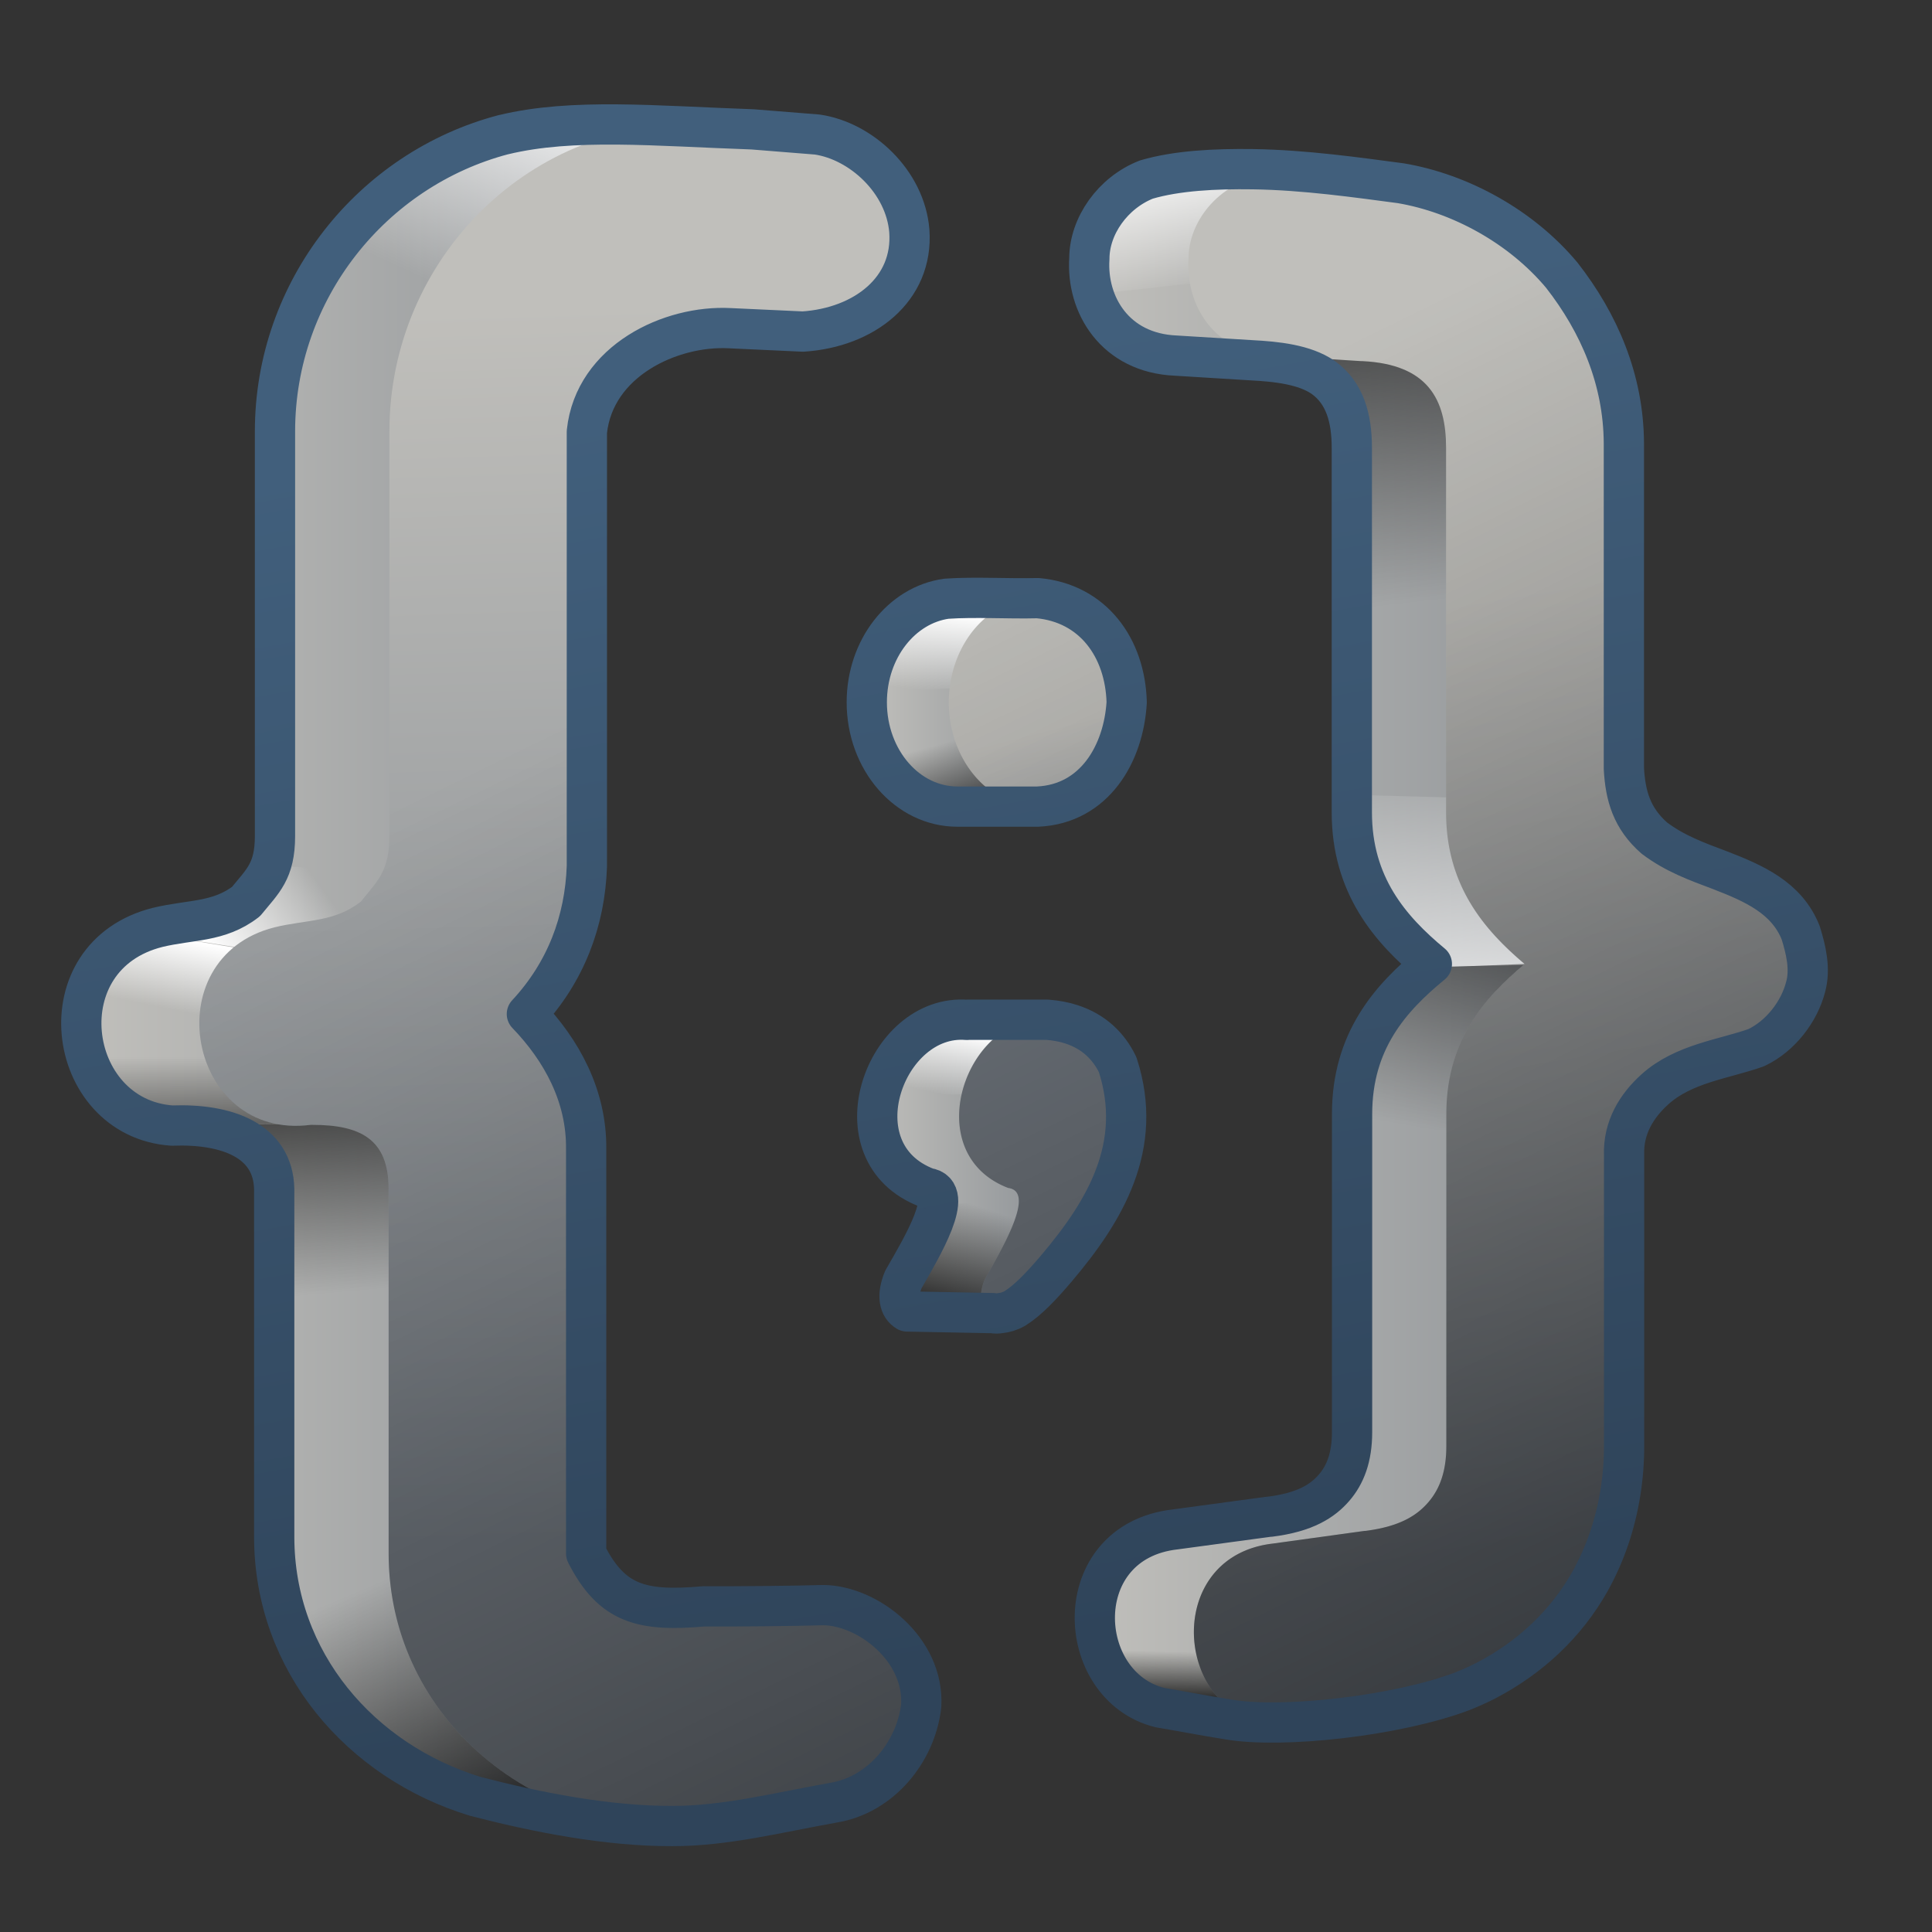 <?xml version="1.0" encoding="UTF-8" standalone="no"?>
<!-- Created with Inkscape (http://www.inkscape.org/) -->

<svg
   xmlns:dc="http://purl.org/dc/elements/1.1/"
   xmlns:cc="http://creativecommons.org/ns#"
   xmlns:rdf="http://www.w3.org/1999/02/22-rdf-syntax-ns#"
   xmlns:svg="http://www.w3.org/2000/svg"
   xmlns="http://www.w3.org/2000/svg"
   xmlns:xlink="http://www.w3.org/1999/xlink"
   xmlns:sodipodi="http://sodipodi.sourceforge.net/DTD/sodipodi-0.dtd"
   xmlns:inkscape="http://www.inkscape.org/namespaces/inkscape"
   width="128"
   height="128"
   viewBox="0 0 128 128"
   id="svg14635"
   version="1.1"
   inkscape:version="0.91 r13725"
   sodipodi:docname="programación.svg">
  <rect x="0" y="0" width="128" height="128" fill="#333333" stroke="none"/>
  <defs
     id="defs14637">
    <linearGradient
       inkscape:collect="always"
       xlink:href="#linearGradient9863"
       id="linearGradient14331"
       x1="451.829"
       y1="980.101"
       x2="446.112"
       y2="948.572"
       gradientUnits="userSpaceOnUse"
       gradientTransform="matrix(2.667,0,0,2.667,-1134.005,-1580.807)" />
    <linearGradient
       id="linearGradient9863">
      <stop
         style="stop-color:#2f445a;stop-opacity:1;"
         offset="0"
         id="stop9865" />
      <stop
         style="stop-color:#415f7c;stop-opacity:1"
         offset="1"
         id="stop9867" />
    </linearGradient>
    <linearGradient
       gradientTransform="matrix(2.667,0,0,2.667,-1294.005,-1580.807)"
       inkscape:collect="always"
       xlink:href="#linearGradient13620"
       id="linearGradient14454"
       gradientUnits="userSpaceOnUse"
       x1="529.013"
       y1="1009.687"
       x2="502.585"
       y2="955.653" />
    <linearGradient
       id="linearGradient13620">
      <stop
         id="stop13622"
         offset="0"
         style="stop-color:#000000;stop-opacity:1;" />
      <stop
         id="stop13624"
         offset="1"
         style="stop-color:#000000;stop-opacity:0;" />
    </linearGradient>
    <linearGradient
       gradientTransform="matrix(2.667,0,0,2.667,-1294.005,-1580.807)"
       inkscape:collect="always"
       xlink:href="#linearGradient5316"
       id="linearGradient14341"
       x1="526.308"
       y1="953.406"
       x2="530.171"
       y2="976.472"
       gradientUnits="userSpaceOnUse" />
    <linearGradient
       id="linearGradient5316">
      <stop
         style="stop-color:#c0bfbb;stop-opacity:1;"
         offset="0"
         id="stop5320" />
      <stop
         style="stop-color:#798088;stop-opacity:1;"
         offset="1"
         id="stop5322" />
    </linearGradient>
    <linearGradient
       gradientTransform="matrix(2.667,0,0,2.667,-1294.005,-1580.807)"
       inkscape:collect="always"
       xlink:href="#linearGradient13620"
       id="linearGradient14446"
       x1="515.597"
       y1="981.9"
       x2="515.632"
       y2="980.373"
       gradientUnits="userSpaceOnUse" />
    <linearGradient
       gradientTransform="matrix(2.667,0,0,2.667,-1294.005,-1580.807)"
       inkscape:collect="always"
       xlink:href="#linearGradient5316"
       id="linearGradient14343"
       x1="511.397"
       y1="957.379"
       x2="513.079"
       y2="964.099"
       gradientUnits="userSpaceOnUse" />
    <linearGradient
       gradientTransform="matrix(2.667,0,0,2.667,-1294.005,-1580.807)"
       inkscape:collect="always"
       xlink:href="#linearGradient5316"
       id="linearGradient14345"
       x1="503.065"
       y1="946.834"
       x2="503.993"
       y2="977.45"
       gradientUnits="userSpaceOnUse" />
    <linearGradient
       gradientTransform="matrix(2.667,0,0,2.667,-1294.005,-1580.807)"
       inkscape:collect="always"
       xlink:href="#linearGradient13620"
       id="linearGradient14419"
       x1="499.574"
       y1="985.805"
       x2="496.225"
       y2="977.933"
       gradientUnits="userSpaceOnUse" />
    <linearGradient
       id="linearGradient3242"
       inkscape:collect="always">
      <stop
         id="stop13208"
         offset="0"
         style="stop-color:#ffffff;stop-opacity:1;" />
      <stop
         id="stop3246"
         offset="1"
         style="stop-color:#ffffff;stop-opacity:0;" />
    </linearGradient>
    <linearGradient
       gradientTransform="matrix(2.667,0,0,2.667,-1294.005,-1580.807)"
       inkscape:collect="always"
       xlink:href="#linearGradient13620"
       id="linearGradient14425"
       x1="508.818"
       y1="972.757"
       x2="509.916"
       y2="969.416"
       gradientUnits="userSpaceOnUse" />
    <linearGradient
       gradientTransform="matrix(2.667,0,0,2.667,-1294.005,-1580.807)"
       inkscape:collect="always"
       xlink:href="#linearGradient3242"
       id="linearGradient14429"
       x1="509.048"
       y1="964.924"
       x2="508.683"
       y2="966.529"
       gradientUnits="userSpaceOnUse" />
    <linearGradient
       gradientTransform="matrix(2.667,0,0,2.667,-1294.005,-1580.807)"
       inkscape:collect="always"
       xlink:href="#linearGradient3242"
       id="linearGradient14411"
       x1="519.753"
       y1="966.899"
       x2="518.796"
       y2="958.219"
       gradientUnits="userSpaceOnUse" />
    <linearGradient
       gradientTransform="matrix(2.667,0,0,2.667,-1294.005,-1580.807)"
       inkscape:collect="always"
       xlink:href="#linearGradient13620"
       id="linearGradient14423"
       x1="509.895"
       y1="960.297"
       x2="509.171"
       y2="957.63"
       gradientUnits="userSpaceOnUse" />
    <linearGradient
       gradientTransform="matrix(2.667,0,0,2.667,-1294.005,-1580.807)"
       inkscape:collect="always"
       xlink:href="#linearGradient3242"
       id="linearGradient14431"
       x1="508.388"
       y1="954.482"
       x2="508.128"
       y2="956.476"
       gradientUnits="userSpaceOnUse" />
    <linearGradient
       gradientTransform="matrix(2.667,0,0,2.667,-1294.005,-1580.807)"
       inkscape:collect="always"
       xlink:href="#linearGradient13620"
       id="linearGradient14421"
       x1="515.235"
       y1="942.331"
       x2="516.61"
       y2="954.71"
       gradientUnits="userSpaceOnUse" />
    <linearGradient
       gradientTransform="matrix(2.667,0,0,2.667,-1294.005,-1580.807)"
       inkscape:collect="always"
       xlink:href="#linearGradient3242"
       id="linearGradient14415"
       x1="514.142"
       y1="943.047"
       x2="514.725"
       y2="946.545"
       gradientUnits="userSpaceOnUse" />
    <linearGradient
       gradientTransform="matrix(2.667,0,0,2.667,-1294.005,-1580.807)"
       inkscape:collect="always"
       xlink:href="#linearGradient3242"
       id="linearGradient14417"
       x1="499.021"
       y1="940.988"
       x2="496.452"
       y2="946.589"
       gradientUnits="userSpaceOnUse" />
    <linearGradient
       gradientTransform="matrix(2.667,0,0,2.667,-1294.005,-1580.807)"
       inkscape:collect="always"
       xlink:href="#linearGradient5316"
       id="linearGradient14335"
       x1="506.787"
       y1="963.187"
       x2="513.244"
       y2="963.187"
       gradientUnits="userSpaceOnUse" />
    <linearGradient
       gradientTransform="matrix(2.667,0,0,2.667,-1294.005,-1580.807)"
       inkscape:collect="always"
       xlink:href="#linearGradient5316"
       id="linearGradient14339"
       x1="487.272"
       y1="963.675"
       x2="508.141"
       y2="963.675"
       gradientUnits="userSpaceOnUse" />
    <linearGradient
       gradientTransform="matrix(2.667,0,0,2.667,-1294.005,-1580.807)"
       inkscape:collect="always"
       xlink:href="#linearGradient5316"
       id="linearGradient14337"
       x1="512.311"
       y1="963.03"
       x2="530.172"
       y2="963.03"
       gradientUnits="userSpaceOnUse" />
    <linearGradient
       inkscape:collect="always"
       xlink:href="#linearGradient3242"
       id="linearGradient15370"
       x1="14.378"
       y1="62.678"
       x2="13.43"
       y2="67.305"
       gradientUnits="userSpaceOnUse" />
    <linearGradient
       inkscape:collect="always"
       xlink:href="#linearGradient3242"
       id="linearGradient15372"
       x1="13.652"
       y1="62.679"
       x2="20.516"
       y2="57.707"
       gradientUnits="userSpaceOnUse" />
    <linearGradient
       gradientTransform="translate(0,924.362)"
       inkscape:collect="always"
       xlink:href="#linearGradient13620"
       id="linearGradient16159"
       x1="12.668"
       y1="74.351"
       x2="12.668"
       y2="70.025"
       gradientUnits="userSpaceOnUse" />
    <linearGradient
       gradientTransform="matrix(2.667,0,0,2.667,-1294.005,-1580.807)"
       inkscape:collect="always"
       xlink:href="#linearGradient13620"
       id="linearGradient14427"
       x1="494.589"
       y1="963.683"
       x2="495.271"
       y2="971.282"
       gradientUnits="userSpaceOnUse" />
    <linearGradient
       gradientTransform="matrix(2.667,0,0,2.667,-1294.005,-1580.807)"
       inkscape:collect="always"
       xlink:href="#linearGradient13620"
       id="linearGradient14433"
       x1="523.032"
       y1="957.302"
       x2="521.248"
       y2="967.476"
       gradientUnits="userSpaceOnUse" />
  </defs>
  <sodipodi:namedview
     id="base"
     pagecolor="#ffffff"
     bordercolor="#666666"
     borderopacity="1.0"
     inkscape:pageopacity="0.0"
     inkscape:pageshadow="2"
     inkscape:zoom="2.5505834"
     inkscape:cx="62.165314"
     inkscape:cy="68.916795"
     inkscape:document-units="px"
     inkscape:current-layer="layer1"
     showgrid="false"
     units="px"
     inkscape:window-width="1600"
     inkscape:window-height="852"
     inkscape:window-x="0"
     inkscape:window-y="0"
     inkscape:window-maximized="1" />
  <g
     inkscape:label="Capa 1"
     inkscape:groupmode="layer"
     id="layer1"
     transform="translate(0,-924.362)">
    <path
       style="color:#000000;font-style:normal;font-variant:normal;font-weight:normal;font-stretch:normal;font-size:medium;line-height:normal;font-family:sans-serif;text-indent:0;text-align:start;text-decoration:none;text-decoration-line:none;text-decoration-style:solid;text-decoration-color:#000000;letter-spacing:normal;word-spacing:normal;text-transform:none;direction:ltr;block-progression:tb;writing-mode:lr-tb;baseline-shift:baseline;text-anchor:start;white-space:normal;clip-rule:nonzero;display:inline;overflow:visible;visibility:visible;opacity:1;isolation:auto;mix-blend-mode:normal;color-interpolation:sRGB;color-interpolation-filters:linearRGB;solid-color:#000000;solid-opacity:1;fill:url(#linearGradient14337);fill-opacity:1;fill-rule:evenodd;stroke:none;stroke-width:4.5;stroke-linecap:round;stroke-linejoin:round;stroke-miterlimit:4;stroke-dasharray:none;stroke-dashoffset:0;stroke-opacity:1;color-rendering:auto;image-rendering:auto;shape-rendering:auto;text-rendering:auto;enable-background:accumulate"
       d="m 78.646,935.943 c -3.592,-0.248 -6.467,2.606 -6.474,5.552 -0.201,3.053 1.699,6.257 5.734,6.427 l 5.927,0.365 c 0.028,0.002 0.055,0 0.083,0 4.427,0.213 5.646,2.545 5.646,5.745 l 0,24.151 c 0,4.826 2.538,7.755 5.302,10.047 -2.746,2.253 -5.286,5.094 -5.286,9.948 l 0,21.062 c 0,1.691 -0.459,2.842 -1.198,3.693 -0.739,0.851 -1.873,1.621 -4.26,1.917 l -0.062,0 -6.188,0.838 c -7.151,0.806 -6.73,10.384 -1.021,11.807 2.344,0.389 5.608,1.08 7.527,1.1 0.48,0.032 0.991,0 1.531,-0.077 l 6.073,-0.833 -0.062,0 c 4.702,-0.594 8.852,-2.7 11.625,-5.953 2.773,-3.253 4.057,-7.437 4.057,-11.563 l 0,-19.276 c 0,-1.998 0.546,-3.022 2.042,-4.359 1.737,-1.33 4.407,-2.221 4.542,-2.229 3.143,-0.152 5.415,-2.705 5.604,-5.604 -0.005,-3.851 -2.788,-5.705 -5.823,-6.693 -0.041,-10e-4 -2.654,-0.815 -4.354,-2.115 -1.624,-1.293 -2.026,-3.064 -2.026,-4.62 l 0,-21.552 c 0,-5.443 -2.696,-10.629 -7.042,-13.911 -2.201,-1.663 -4.828,-2.837 -7.74,-3.307 -2.457,-0.32 -4.929,-0.399 -7.708,-0.573 -0.745,-0.053 -1.448,0.059 -2.109,0.256 -1.39,-0.091 -2.814,-0.163 -4.339,-0.256 z"
       id="path14290"
       inkscape:connector-curvature="0"
       sodipodi:nodetypes="cccccsscsssccccccccssscccccssscccc" />
    <path
       style="color:#000000;font-style:normal;font-variant:normal;font-weight:normal;font-stretch:normal;font-size:medium;line-height:normal;font-family:sans-serif;text-indent:0;text-align:start;text-decoration:none;text-decoration-line:none;text-decoration-style:solid;text-decoration-color:#000000;letter-spacing:normal;word-spacing:normal;text-transform:none;direction:ltr;block-progression:tb;writing-mode:lr-tb;baseline-shift:baseline;text-anchor:start;white-space:normal;clip-rule:nonzero;display:inline;overflow:visible;visibility:visible;opacity:1;isolation:auto;mix-blend-mode:normal;color-interpolation:sRGB;color-interpolation-filters:linearRGB;solid-color:#000000;solid-opacity:1;fill:url(#linearGradient14339);fill-opacity:1;fill-rule:evenodd;stroke:none;stroke-width:5;stroke-linecap:round;stroke-linejoin:round;stroke-miterlimit:4;stroke-dasharray:none;stroke-dashoffset:0;stroke-opacity:1;color-rendering:auto;image-rendering:auto;shape-rendering:auto;text-rendering:auto;enable-background:accumulate"
       d="m 39.479,932.651 c -11.645,-0.575 -21.26,8.825 -21.26,20.292 l 0,26.802 c 0,2.341 -0.81,2.981 -1.917,4.344 -1.801,1.392 -3.667,1.187 -5.854,1.714 -8.13,2.034 -5.85,14.145 2.464,13.083 0.033,0 0.066,0 0.099,0 3.254,0 5.156,0.947 5.156,4.245 l 0,23.047 c 0,8.3 5.747,14.879 13.31,17.192 4.958,1.291 10.985,2.433 15.908,1.814 0.089,0 0.177,-0.026 0.266,-0.043 l 7.557,-1.344 c 7.654,-1.229 7.402,-11.556 1.402,-13.006 -3.326,-0.133 -6.697,-0.529 -9.99,-0.026 -4.097,0.358 -6.082,-0.139 -7.786,-3.5 l 0,-26.771 c 0,-3.989 -1.725,-6.853 -3.927,-8.985 2.234,-2.456 3.974,-5.588 3.974,-9.781 l 0,-28.797 c 0,-2.505 2.917,-5.813 5.646,-6.713 l 1.609,0.072 c 0.813,0.035 1.533,-0.067 2.214,-0.224 l 4.844,0.224 c 8.982,0.389 9.805,-12.497 0.953,-13.057 l -7.297,-0.583 c -0.063,0 -0.125,0 -0.187,0 -1.423,-0.072 -2.815,0 -4.161,0.235 l -2.828,-0.224 c -0.064,0 -0.129,0 -0.193,0 z"
       id="path14292"
       inkscape:connector-curvature="0"
       sodipodi:nodetypes="cssccccsscccccccscsscccccccccc" />
    <path
       style="display:inline;opacity:1;fill:url(#linearGradient14335);fill-opacity:1;fill-rule:nonzero;stroke:none;stroke-width:4.5;stroke-linecap:round;stroke-linejoin:round;stroke-miterlimit:4;stroke-dasharray:none;stroke-dashoffset:0;stroke-opacity:1"
       d="m 63.432,963.979 c -3.317,-8e-4 -6.006,3.094 -6.005,6.911 -5.34e-4,3.817 2.688,6.912 6.005,6.911 l 5.323,0 c 3.254,-8e-4 5.891,-3.095 5.891,-6.911 5.33e-4,-3.817 -2.637,-6.911 -5.891,-6.911 z m 0.635,27.953 c -5.44,-0.452 -8.806,8.814 -2.63,11.135 1.847,0.232 -0.316,3.857 -1.583,6.057 -0.454,1.103 -0.266,1.828 0.245,2.125 l 5.658,0.112 c 0.403,0.104 0.928,0 1.477,-0.299 0.883,-0.55 1.783,-1.514 2.74,-2.635 3.238,-3.835 5.823,-8.12 4.073,-13.516 -0.798,-1.65 -2.294,-2.8 -4.667,-2.979 z"
       id="path14294"
       inkscape:connector-curvature="0"
       sodipodi:nodetypes="ccccccccccccccccc" />
    <path
       inkscape:connector-curvature="0"
       style="display:inline;fill:url(#linearGradient14417);fill-rule:evenodd;stroke:none;stroke-width:1px;stroke-linecap:butt;stroke-linejoin:miter;stroke-opacity:1"
       d="m 39.479,932.651 c -8.108,-0.4 -15.222,4.044 -18.802,10.646 l 10.422,1.422 c 0,0 15.045,-4.206 16.594,-4.87 0.99,-0.424 2.419,-3.76 3.635,-6.828 l -4.479,-0.359 c -0.063,0 -0.125,0 -0.187,0 -1.423,-0.072 -2.815,0 -4.161,0.235 l -2.828,-0.224 c -0.064,0 -0.129,0 -0.193,0 z"
       id="path14407" />
    <path
       inkscape:connector-curvature="0"
       style="display:inline;fill:url(#linearGradient14415);fill-rule:evenodd;stroke:none;stroke-width:1px;stroke-linecap:butt;stroke-linejoin:miter;stroke-opacity:1"
       d="m 78.646,935.943 c -3.592,-0.248 -6.467,2.606 -6.474,5.552 -0.053,0.797 0.047,1.604 0.281,2.365 l 22.146,-2.458 1.917,-3.833 c -1.176,-0.473 -2.411,-0.842 -3.714,-1.052 -2.457,-0.32 -4.929,-0.399 -7.708,-0.573 -2.175,0.288 -4.476,0.123 -6.448,0 z"
       id="path14405"
       sodipodi:nodetypes="cccccccc" />
    <path
       inkscape:connector-curvature="0"
       style="display:inline;fill:url(#linearGradient14421);fill-rule:evenodd;stroke:none;stroke-width:1px;stroke-linecap:butt;stroke-linejoin:miter;stroke-opacity:1"
       d="m 81.989,946.932 -3.891,1 5.734,0.354 c 0.028,0.002 0.055,0.002 0.083,0 4.427,0.213 5.646,2.545 5.646,5.745 l 0,10.911 13.005,0.125 -0.224,-17.922 -20.354,-0.219 z"
       id="path14403" />
    <path
       inkscape:connector-curvature="0"
       style="display:inline;fill:url(#linearGradient14431);fill-rule:evenodd;stroke:none;stroke-width:1px;stroke-linecap:butt;stroke-linejoin:miter;stroke-opacity:1"
       d="m 63.432,963.979 c -3.118,-8e-4 -5.652,2.746 -5.948,6.245 l 10.786,-0.505 1.641,-5.604 c -0.374,-0.088 -0.76,-0.136 -1.156,-0.136 l -5.323,0 z"
       id="path14401" />
    <path
       inkscape:connector-curvature="0"
       style="display:inline;fill:url(#linearGradient14423);fill-rule:evenodd;stroke:none;stroke-width:1px;stroke-linecap:butt;stroke-linejoin:miter;stroke-opacity:1"
       d="m 69.604,972.583 c -3.576,0.085 -8.363,0.483 -11.76,0.787 0.867,2.589 3.033,4.433 5.589,4.432 l 5.323,0 c 2.072,-5.3e-4 3.887,-1.26 4.937,-3.156 -0.459,-0.891 -0.875,-1.588 -0.995,-1.828 -0.111,-0.221 -1.331,-0.276 -3.094,-0.235 z"
       id="path14399" />
    <path
       inkscape:connector-curvature="0"
       style="display:inline;fill:url(#linearGradient14411);fill-rule:evenodd;stroke:none;stroke-width:1px;stroke-linecap:butt;stroke-linejoin:miter;stroke-opacity:1"
       d="m 89.562,977.021 0,1.167 c 0,4.826 2.636,7.926 5.4,10.218 l 10.593,-0.182 c 0,0 -2.324,-10.538 -3.43,-10.759 -0.622,-0.125 -6.746,-0.297 -12.563,-0.443 z"
       id="path14397"
       sodipodi:nodetypes="csccccc" />
    <path
       style="display:inline;fill:url(#linearGradient15372);fill-rule:evenodd;stroke:none;stroke-width:1px;stroke-linecap:butt;stroke-linejoin:miter;stroke-opacity:1"
       d="m 27.863,64.712 3.903,-1.434 6.635,-4.646 -20.505,-1.302 0,0 c -0.331,0.911 -0.887,1.525 -1.594,2.396 -1.801,1.392 -3.667,1.187 -5.854,1.714 -0.356,0.089 -0.692,0.197 -1.008,0.323 z"
       id="path15368"
       transform="translate(0,924.362)" />
    <path
       style="display:inline;fill:url(#linearGradient15370);fill-rule:evenodd;stroke:none;stroke-width:1px;stroke-linecap:butt;stroke-linejoin:miter;stroke-opacity:1"
       d="M 9.439,61.763 C 6.677,62.862 5.419,65.288 5.401,67.737 13.097,67.563 20.922,67.263 20.922,67.263 l 6.941,-2.55 C 27.553,64.815 9.439,61.763 9.439,61.763 Z"
       id="path14395"
       transform="translate(0,924.362)" />
    <path
       inkscape:connector-curvature="0"
       style="display:inline;fill:url(#linearGradient14429);fill-rule:evenodd;stroke:none;stroke-width:1px;stroke-linecap:butt;stroke-linejoin:miter;stroke-opacity:1"
       d="m 64.067,991.932 c -2.914,-0.243 -5.215,2.305 -5.792,5.078 l 11.099,-0.297 c 0,0 1.03,-2.1 1.948,-4.318 -0.575,-0.229 -1.202,-0.407 -1.943,-0.463 l -5.313,0 z"
       id="path14391" />
    <path
       inkscape:connector-curvature="0"
       style="display:inline;fill:url(#linearGradient14425);fill-rule:evenodd;stroke:none;stroke-width:1px;stroke-linecap:butt;stroke-linejoin:miter;stroke-opacity:1"
       d="m 73.297,1003.557 c -3.79,0.168 -8.212,0.389 -11.187,0.672 -0.166,1.302 -1.401,3.413 -2.255,4.896 -0.454,1.103 -0.266,1.828 0.245,2.125 l 5.656,0.109 c 0.403,0.104 0.93,0.026 1.479,-0.297 0.883,-0.55 1.783,-1.514 2.74,-2.635 1.296,-1.535 2.472,-3.148 3.323,-4.87 z"
       id="path14387" />
    <path
       inkscape:connector-curvature="0"
       style="display:inline;fill:url(#linearGradient14419);fill-rule:evenodd;stroke:none;stroke-width:1px;stroke-linecap:butt;stroke-linejoin:miter;stroke-opacity:1"
       d="m 18.166,1026.208 c 0.013,8.287 5.757,14.856 13.313,17.167 4.958,1.292 10.983,2.432 15.906,1.813 0.089,0 0.177,-0.026 0.266,-0.043 l 5.417,-0.964 c 0.066,-4.729 -0.062,-10.297 -0.062,-10.297 l -1.333,-3.333 c -1.693,-0.056 -3.383,-0.035 -5.052,0.224 -3.635,0.317 -5.604,-0.048 -7.193,-2.479 l -21.26,-2.088 z"
       id="path14347" />
    <path
       inkscape:connector-curvature="0"
       id="path14300"
       d="m 68.755,963.979 a 5.892,6.91 0 0 0 -5.893,6.911 5.892,6.91 0 0 0 5.893,6.911 5.892,6.91 0 0 0 5.893,-6.911 5.892,6.91 0 0 0 -5.893,-6.911 z m 0.624,27.953 c -5.338,-0.452 -8.641,8.814 -2.581,11.135 1.813,0.232 -0.31,3.857 -1.554,6.057 -0.82,2.029 0.492,2.78 1.988,1.937 0.883,-0.55 1.788,-1.514 2.745,-2.635 3.238,-3.835 5.819,-8.12 4.068,-13.515 -0.798,-1.65 -2.294,-2.8 -4.666,-2.979 z"
       style="display:inline;opacity:1;fill:url(#linearGradient14343);fill-opacity:1;fill-rule:nonzero;stroke:none;stroke-width:4.5;stroke-linecap:round;stroke-linejoin:round;stroke-miterlimit:4;stroke-dasharray:none;stroke-dashoffset:0;stroke-opacity:1" />
    <path
       inkscape:connector-curvature="0"
       style="display:inline;fill:url(#linearGradient14446);fill-rule:evenodd;stroke:none;stroke-width:1px;stroke-linecap:butt;stroke-linejoin:miter;stroke-opacity:1"
       d="m 72.703,1032.979 c 0.45,2.088 1.869,3.959 4.146,4.526 2.344,0.389 5.607,1.079 7.526,1.099 0.48,0.032 0.991,0 1.531,-0.077 l 6.073,-0.833 -0.062,0 c 1.071,-0.136 2.11,-0.358 3.115,-0.646 l -0.995,-2.432 -21.333,-1.641 z"
       id="path14437" />
    <path
       style="display:inline;fill:url(#linearGradient14433);fill-rule:evenodd;stroke:none;stroke-width:1px;stroke-linecap:butt;stroke-linejoin:miter;stroke-opacity:1"
       d="m 108.099,989.63 -6.964,-1.409 -6.547,0.259 -2.046,1.973 c -1.698,1.917 -2.964,4.319 -2.964,7.729 l 0,0.891 12.99,0.297 z"
       id="path14393"
       inkscape:connector-curvature="0"
       sodipodi:nodetypes="ccccsccc" />
    <path
       sodipodi:nodetypes="ccccsscsssccccccsscccccccsscccc"
       inkscape:connector-curvature="0"
       id="path14296"
       d="m 78.743,941.495 c -0.198,3.053 1.665,6.257 5.626,6.427 l 5.816,0.365 c 0.027,0.002 0.054,0 0.082,0 4.344,0.213 5.54,2.547 5.54,5.747 l 0,24.149 c 0,4.826 2.491,7.755 5.203,10.047 -2.695,2.253 -5.187,5.094 -5.187,9.948 l 0,22 c 0,1.691 -0.45,2.842 -1.175,3.693 -0.725,0.85 -1.838,1.621 -4.181,1.917 l -0.061,0 -6.072,0.839 c -7.974,0.916 -6.353,13.161 1.574,11.891 l 6.072,-0.833 -0.061,0 c 4.702,-0.595 8.849,-2.7 11.622,-5.953 2.773,-3.253 4.058,-7.437 4.058,-11.562 l 0,-19.278 c 0,-1.998 0.549,-3.021 2.044,-4.358 1.737,-1.33 4.404,-2.221 4.538,-2.229 3.143,-0.152 5.416,-2.706 5.605,-5.605 -0.005,-3.851 -2.784,-5.705 -5.819,-6.692 -0.041,-10e-4 -2.655,-0.815 -4.354,-2.115 -1.624,-1.293 -2.029,-3.065 -2.029,-4.621 l 0,-21.551 c 0,-5.443 -2.696,-10.63 -7.042,-13.913 -2.201,-1.663 -4.826,-2.837 -7.737,-3.307 -2.457,-0.32 -4.93,-0.397 -7.709,-0.571 -3.525,-0.248 -6.345,2.606 -6.351,5.552 z"
       style="color:#000000;font-style:normal;font-variant:normal;font-weight:normal;font-stretch:normal;font-size:medium;line-height:normal;font-family:sans-serif;text-indent:0;text-align:start;text-decoration:none;text-decoration-line:none;text-decoration-style:solid;text-decoration-color:#000000;letter-spacing:normal;word-spacing:normal;text-transform:none;direction:ltr;block-progression:tb;writing-mode:lr-tb;baseline-shift:baseline;text-anchor:start;white-space:normal;clip-rule:nonzero;display:inline;overflow:visible;visibility:visible;opacity:1;isolation:auto;mix-blend-mode:normal;color-interpolation:sRGB;color-interpolation-filters:linearRGB;solid-color:#000000;solid-opacity:1;fill:url(#linearGradient14341);fill-opacity:1;fill-rule:evenodd;stroke:none;stroke-width:4.5;stroke-linecap:round;stroke-linejoin:round;stroke-miterlimit:4;stroke-dasharray:none;stroke-dashoffset:0;stroke-opacity:1;color-rendering:auto;image-rendering:auto;shape-rendering:auto;text-rendering:auto;enable-background:accumulate" />
    <path
       inkscape:connector-curvature="0"
       style="display:inline;fill:url(#linearGradient14427);fill-rule:evenodd;stroke:none;stroke-width:1px;stroke-linecap:butt;stroke-linejoin:miter;stroke-opacity:1"
       d="m 31.766,997.157 c 0,0 -2.843,0.072 -3.613,0.092 l 1.543,1.492 -18.559,0.158 c 0.556,0.063 1.146,0.067 1.775,-0.014 l 0.098,0 c 3.254,0 5.156,0.946 5.156,4.244 l 0,7.891 c 6.807,0.248 13.591,0.512 14.48,0.512 1.548,0 -0.878,-14.357 -0.881,-14.375 z"
       id="path14389" />
    <path
       inkscape:connector-curvature="0"
       style="fill:url(#linearGradient16159);fill-opacity:0.443;fill-rule:evenodd;stroke:none;stroke-width:1px;stroke-linecap:butt;stroke-linejoin:miter;stroke-opacity:1"
       d="m 24.729,993.934 -19.057,0.148 c 0.664,2.42 2.55,4.491 5.432,4.816 l 18.592,-0.158 -4.967,-4.807 z"
       id="path16151" />
    <path
       sodipodi:nodetypes="csccccccscccccsscsscccccc"
       inkscape:connector-curvature="0"
       id="path14298"
       d="m 46.661,932.651 c -11.427,-0.575 -20.862,8.825 -20.862,20.292 l 0,26.802 c 0,2.341 -0.795,2.978 -1.881,4.341 -1.767,1.392 -3.598,1.19 -5.745,1.717 -7.978,2.034 -5.74,14.145 2.417,13.083 0.032,0 0.065,0 0.097,0 3.193,0 5.06,0.946 5.06,4.244 l 0,24.142 c 0,11.305 10.459,19.424 21.639,17.912 0.089,0 0.177,-0.026 0.266,-0.043 l 7.554,-1.344 c 8.756,-1.406 7.169,-14.716 -1.538,-13.025 l -8.009,1.186 c -3.464,0.46 -6.828,-3.089 -6.828,-4.688 l 0,-26.771 c 0,-3.989 -1.723,-6.853 -3.925,-8.984 2.234,-2.456 3.976,-5.589 3.976,-9.781 l 0,-28.797 c 0,-2.974 4.107,-7.126 7.135,-6.974 l 7.176,0.333 c 8.982,0.389 9.802,-12.496 0.951,-13.057 l -7.293,-0.583 c -0.063,0 -0.126,0 -0.189,0 z"
       style="color:#000000;font-style:normal;font-variant:normal;font-weight:normal;font-stretch:normal;font-size:medium;line-height:normal;font-family:sans-serif;text-indent:0;text-align:start;text-decoration:none;text-decoration-line:none;text-decoration-style:solid;text-decoration-color:#000000;letter-spacing:normal;word-spacing:normal;text-transform:none;direction:ltr;block-progression:tb;writing-mode:lr-tb;baseline-shift:baseline;text-anchor:start;white-space:normal;clip-rule:nonzero;display:inline;overflow:visible;visibility:visible;opacity:1;isolation:auto;mix-blend-mode:normal;color-interpolation:sRGB;color-interpolation-filters:linearRGB;solid-color:#000000;solid-opacity:1;fill:url(#linearGradient14345);fill-opacity:1;fill-rule:evenodd;stroke:none;stroke-width:5;stroke-linecap:round;stroke-linejoin:round;stroke-miterlimit:4;stroke-dasharray:none;stroke-dashoffset:0;stroke-opacity:1;color-rendering:auto;image-rendering:auto;shape-rendering:auto;text-rendering:auto;enable-background:accumulate" />
    <path
       inkscape:connector-curvature="0"
       style="color:#000000;font-style:normal;font-variant:normal;font-weight:normal;font-stretch:normal;font-size:medium;line-height:normal;font-family:sans-serif;text-indent:0;text-align:start;text-decoration:none;text-decoration-line:none;text-decoration-style:solid;text-decoration-color:#000000;letter-spacing:normal;word-spacing:normal;text-transform:none;direction:ltr;block-progression:tb;writing-mode:lr-tb;baseline-shift:baseline;text-anchor:start;white-space:normal;clip-rule:nonzero;display:inline;overflow:visible;visibility:visible;opacity:1;isolation:auto;mix-blend-mode:normal;color-interpolation:sRGB;color-interpolation-filters:linearRGB;solid-color:#000000;solid-opacity:1;fill:url(#linearGradient14454);fill-opacity:1;fill-rule:evenodd;stroke:none;stroke-width:5;stroke-linecap:round;stroke-linejoin:round;stroke-miterlimit:4;stroke-dasharray:none;stroke-dashoffset:0;stroke-opacity:1;color-rendering:auto;image-rendering:auto;shape-rendering:auto;text-rendering:auto;enable-background:accumulate"
       d="m 46.661,932.651 c -11.427,-0.575 -20.865,8.825 -20.865,20.292 l 0,26.802 c 0,2.341 -0.794,2.981 -1.88,4.344 -1.767,1.392 -3.598,1.187 -5.745,1.714 -7.978,2.034 -5.741,14.145 2.417,13.083 0.032,0 0.067,0 0.099,0 3.193,0 5.062,0.947 5.062,4.245 l 0,24.141 c 0,11.304 10.456,19.423 21.635,17.912 0.089,0 0.177,-0.026 0.266,-0.043 l 7.557,-1.344 c 8.756,-1.406 7.166,-14.718 -1.542,-13.026 l -8.005,1.188 c -3.464,0.46 -6.828,-3.089 -6.828,-4.688 l 0,-26.771 c 0,-3.989 -1.725,-6.853 -3.927,-8.984 2.234,-2.456 3.974,-5.589 3.974,-9.781 l 0,-28.797 c 0,-2.974 4.107,-7.126 7.135,-6.974 l 7.177,0.333 c 8.982,0.389 9.805,-12.497 0.953,-13.057 l -7.297,-0.584 c -0.063,0 -0.125,0 -0.187,0 z m 38.432,3.292 c -3.525,-0.248 -6.342,2.606 -6.349,5.552 -0.198,3.053 1.665,6.257 5.625,6.427 l 5.813,0.364 c 0.027,0 0.056,0 0.083,0 4.344,0.213 5.542,2.545 5.542,5.745 l 0,24.151 c 0,4.826 2.491,7.755 5.203,10.047 -2.695,2.253 -5.187,5.094 -5.187,9.948 l 0,22 c 0,1.691 -0.452,2.842 -1.177,3.693 -0.725,0.85 -1.84,1.621 -4.182,1.917 l -0.057,0 -6.073,0.839 c -7.974,0.916 -6.354,13.161 1.573,11.891 l 6.073,-0.833 -0.062,0 c 4.702,-0.595 8.852,-2.7 11.625,-5.953 2.773,-3.253 4.057,-7.437 4.057,-11.562 l 0,-19.276 c 0,-1.998 0.546,-3.022 2.042,-4.359 1.737,-1.33 4.407,-2.221 4.542,-2.229 3.143,-0.152 5.415,-2.705 5.604,-5.604 -0.006,-3.851 -2.788,-5.705 -5.823,-6.692 -0.041,0 -2.654,-0.815 -4.354,-2.115 -1.624,-1.293 -2.026,-3.064 -2.026,-4.62 l 0,-21.552 c 0,-5.443 -2.696,-10.629 -7.042,-13.912 -2.201,-1.663 -4.828,-2.837 -7.74,-3.307 -2.457,-0.32 -4.929,-0.399 -7.708,-0.573 z M 68.755,963.979 a 5.892,6.91 0 0 0 -5.891,6.912 5.892,6.91 0 0 0 5.891,6.912 5.892,6.91 0 0 0 5.891,-6.912 5.892,6.91 0 0 0 -5.891,-6.912 z m 0.625,27.953 c -5.338,-0.452 -8.643,8.814 -2.583,11.136 1.813,0.232 -0.308,3.857 -1.552,6.057 -0.82,2.029 0.493,2.78 1.99,1.937 0.883,-0.55 1.783,-1.514 2.74,-2.635 3.238,-3.835 5.823,-8.12 4.073,-13.515 -0.798,-1.65 -2.294,-2.8 -4.667,-2.979 z"
       id="path14448" />
    <path
       style="color:#000000;font-style:normal;font-variant:normal;font-weight:normal;font-stretch:normal;font-size:medium;line-height:normal;font-family:sans-serif;text-indent:0;text-align:start;text-decoration:none;text-decoration-line:none;text-decoration-style:solid;text-decoration-color:#000000;letter-spacing:normal;word-spacing:normal;text-transform:none;direction:ltr;block-progression:tb;writing-mode:lr-tb;baseline-shift:baseline;text-anchor:start;white-space:normal;clip-rule:nonzero;display:inline;overflow:visible;visibility:visible;opacity:1;isolation:auto;mix-blend-mode:normal;color-interpolation:sRGB;color-interpolation-filters:linearRGB;solid-color:#000000;solid-opacity:1;fill:none;fill-opacity:1;fill-rule:evenodd;stroke:url(#linearGradient14331);stroke-width:2.667;stroke-linecap:round;stroke-linejoin:round;stroke-miterlimit:4;stroke-dasharray:none;stroke-dashoffset:0;stroke-opacity:1;color-rendering:auto;image-rendering:auto;shape-rendering:auto;text-rendering:auto;enable-background:accumulate"
       d="m 33.364,933.282 c -8.713,2.287 -15.145,10.283 -15.145,19.661 l 0,26.802 c 0,2.341 -0.81,2.981 -1.917,4.344 -1.801,1.392 -3.667,1.187 -5.854,1.714 -3.768,0.943 -5.3,4.05 -5.032,7.007 0.274,3.016 2.42,5.876 5.977,6.125 3.638,-0.139 6.702,0.988 6.774,4.197 l 0,23.047 c 0,8.3 5.749,14.88 13.313,17.193 4.035,1.051 8.767,1.984 13.047,1.969 3.51,0.01 7.054,-0.899 10.682,-1.544 3.169,-0.518 5.473,-3.384 5.823,-6.421 l 0,0 c 1.87e-4,0 -1.6e-4,0 0,0 0.22,-3.751 -3.538,-6.648 -6.49,-6.671 -1.752,0.055 -5.724,0.095 -7.922,0.083 -4.097,0.358 -6.082,-0.139 -7.786,-3.5 l 0,-26.771 c 0.048,-3.541 -1.628,-6.588 -3.927,-8.974 2.6,-2.797 3.848,-6.18 3.974,-9.776 l 0,-28.797 c 0.5,-4.712 5.556,-7.072 9.469,-6.865 l 4.844,0.224 c 4.059,-0.264 7.331,-2.794 7.051,-6.669 -0.265,-3.265 -3.186,-5.957 -6.098,-6.384 l -4.284,-0.343 c -6.447,-0.224 -11.917,-0.757 -16.497,0.351 z m 42.598,2.971 c -2.239,0.875 -3.785,3.083 -3.79,5.242 -0.201,3.053 1.699,6.257 5.734,6.427 l 5.008,0.308 c 1.644,0.085 3.515,0.279 4.752,1.137 1.424,1.017 1.896,2.673 1.896,4.665 l 0,24.151 c 0,4.826 2.538,7.755 5.302,10.047 -2.746,2.253 -5.286,5.094 -5.286,9.948 l 0,21.062 c 0,1.691 -0.459,2.842 -1.198,3.693 -0.739,0.851 -1.873,1.621 -4.26,1.917 l -0.062,0 -6.188,0.838 c -7.151,0.806 -6.729,10.385 -1.021,11.807 1.343,0.223 2.988,0.544 4.508,0.782 3.572,0.626 11.22,-0.221 15.57,-1.88 0.521,-0.211 1.033,-0.441 1.526,-0.693 2.942,-1.536 5.307,-3.76 6.891,-6.573 0.51,-0.914 0.932,-1.87 1.266,-2.854 0.668,-1.968 0.99,-4.046 0.99,-6.109 l 0,-19.276 c -0.068,-1.829 0.844,-3.28 2.042,-4.359 1.895,-1.714 4.587,-2.004 6.714,-2.76 1.625,-0.773 2.849,-2.4 3.266,-4.005 0.344,-1.216 0.013,-2.522 -0.318,-3.599 -0.924,-2.338 -3.111,-3.288 -5.366,-4.16 -1.498,-0.564 -2.951,-1.082 -4.326,-2.116 -1.502,-1.312 -1.929,-2.813 -2.026,-4.62 l 0,-21.552 c -0.026,-4.214 -1.638,-7.955 -4.109,-11.12 -2.698,-3.235 -6.749,-5.436 -10.672,-6.099 -2.86,-0.377 -6.355,-0.88 -9.793,-0.93 -2.514,-0.036 -5.044,0.095 -7.048,0.682 z m -13.256,27.776 c -2.974,0.412 -5.28,3.327 -5.279,6.862 -5.34e-4,3.817 2.688,6.912 6.005,6.911 l 5.323,0 c 3.777,-0.18 5.692,-3.522 5.891,-6.912 -0.099,-3.622 -2.238,-6.567 -5.892,-6.899 -1.988,0.051 -4.139,-0.093 -6.048,0.038 z m 1.361,27.903 c -5.44,-0.452 -8.806,8.814 -2.63,11.136 1.847,0.232 -0.316,3.857 -1.583,6.057 -0.454,1.103 -0.266,1.828 0.245,2.125 l 5.656,0.109 0.027,0 c 0.15,0.035 0.323,0.03 0.5,0 0.298,-0.032 0.614,-0.115 0.953,-0.307 0.883,-0.55 1.783,-1.514 2.74,-2.635 0.81,-0.959 1.58,-1.943 2.25,-2.969 0.67,-1.025 1.241,-2.09 1.656,-3.203 0.832,-2.225 1.042,-4.646 0.167,-7.344 -0.599,-1.239 -1.59,-2.196 -3.052,-2.672 -0.486,-0.16 -1.021,-0.261 -1.615,-0.307 l -5.313,0 z"
       id="path14305"
       inkscape:connector-curvature="0"
       sodipodi:nodetypes="cssccsccsccccccccccccccccccccccccsscssccccccccccscccccccccccscccccccccccccccccccccccc" />
  </g>
</svg>
